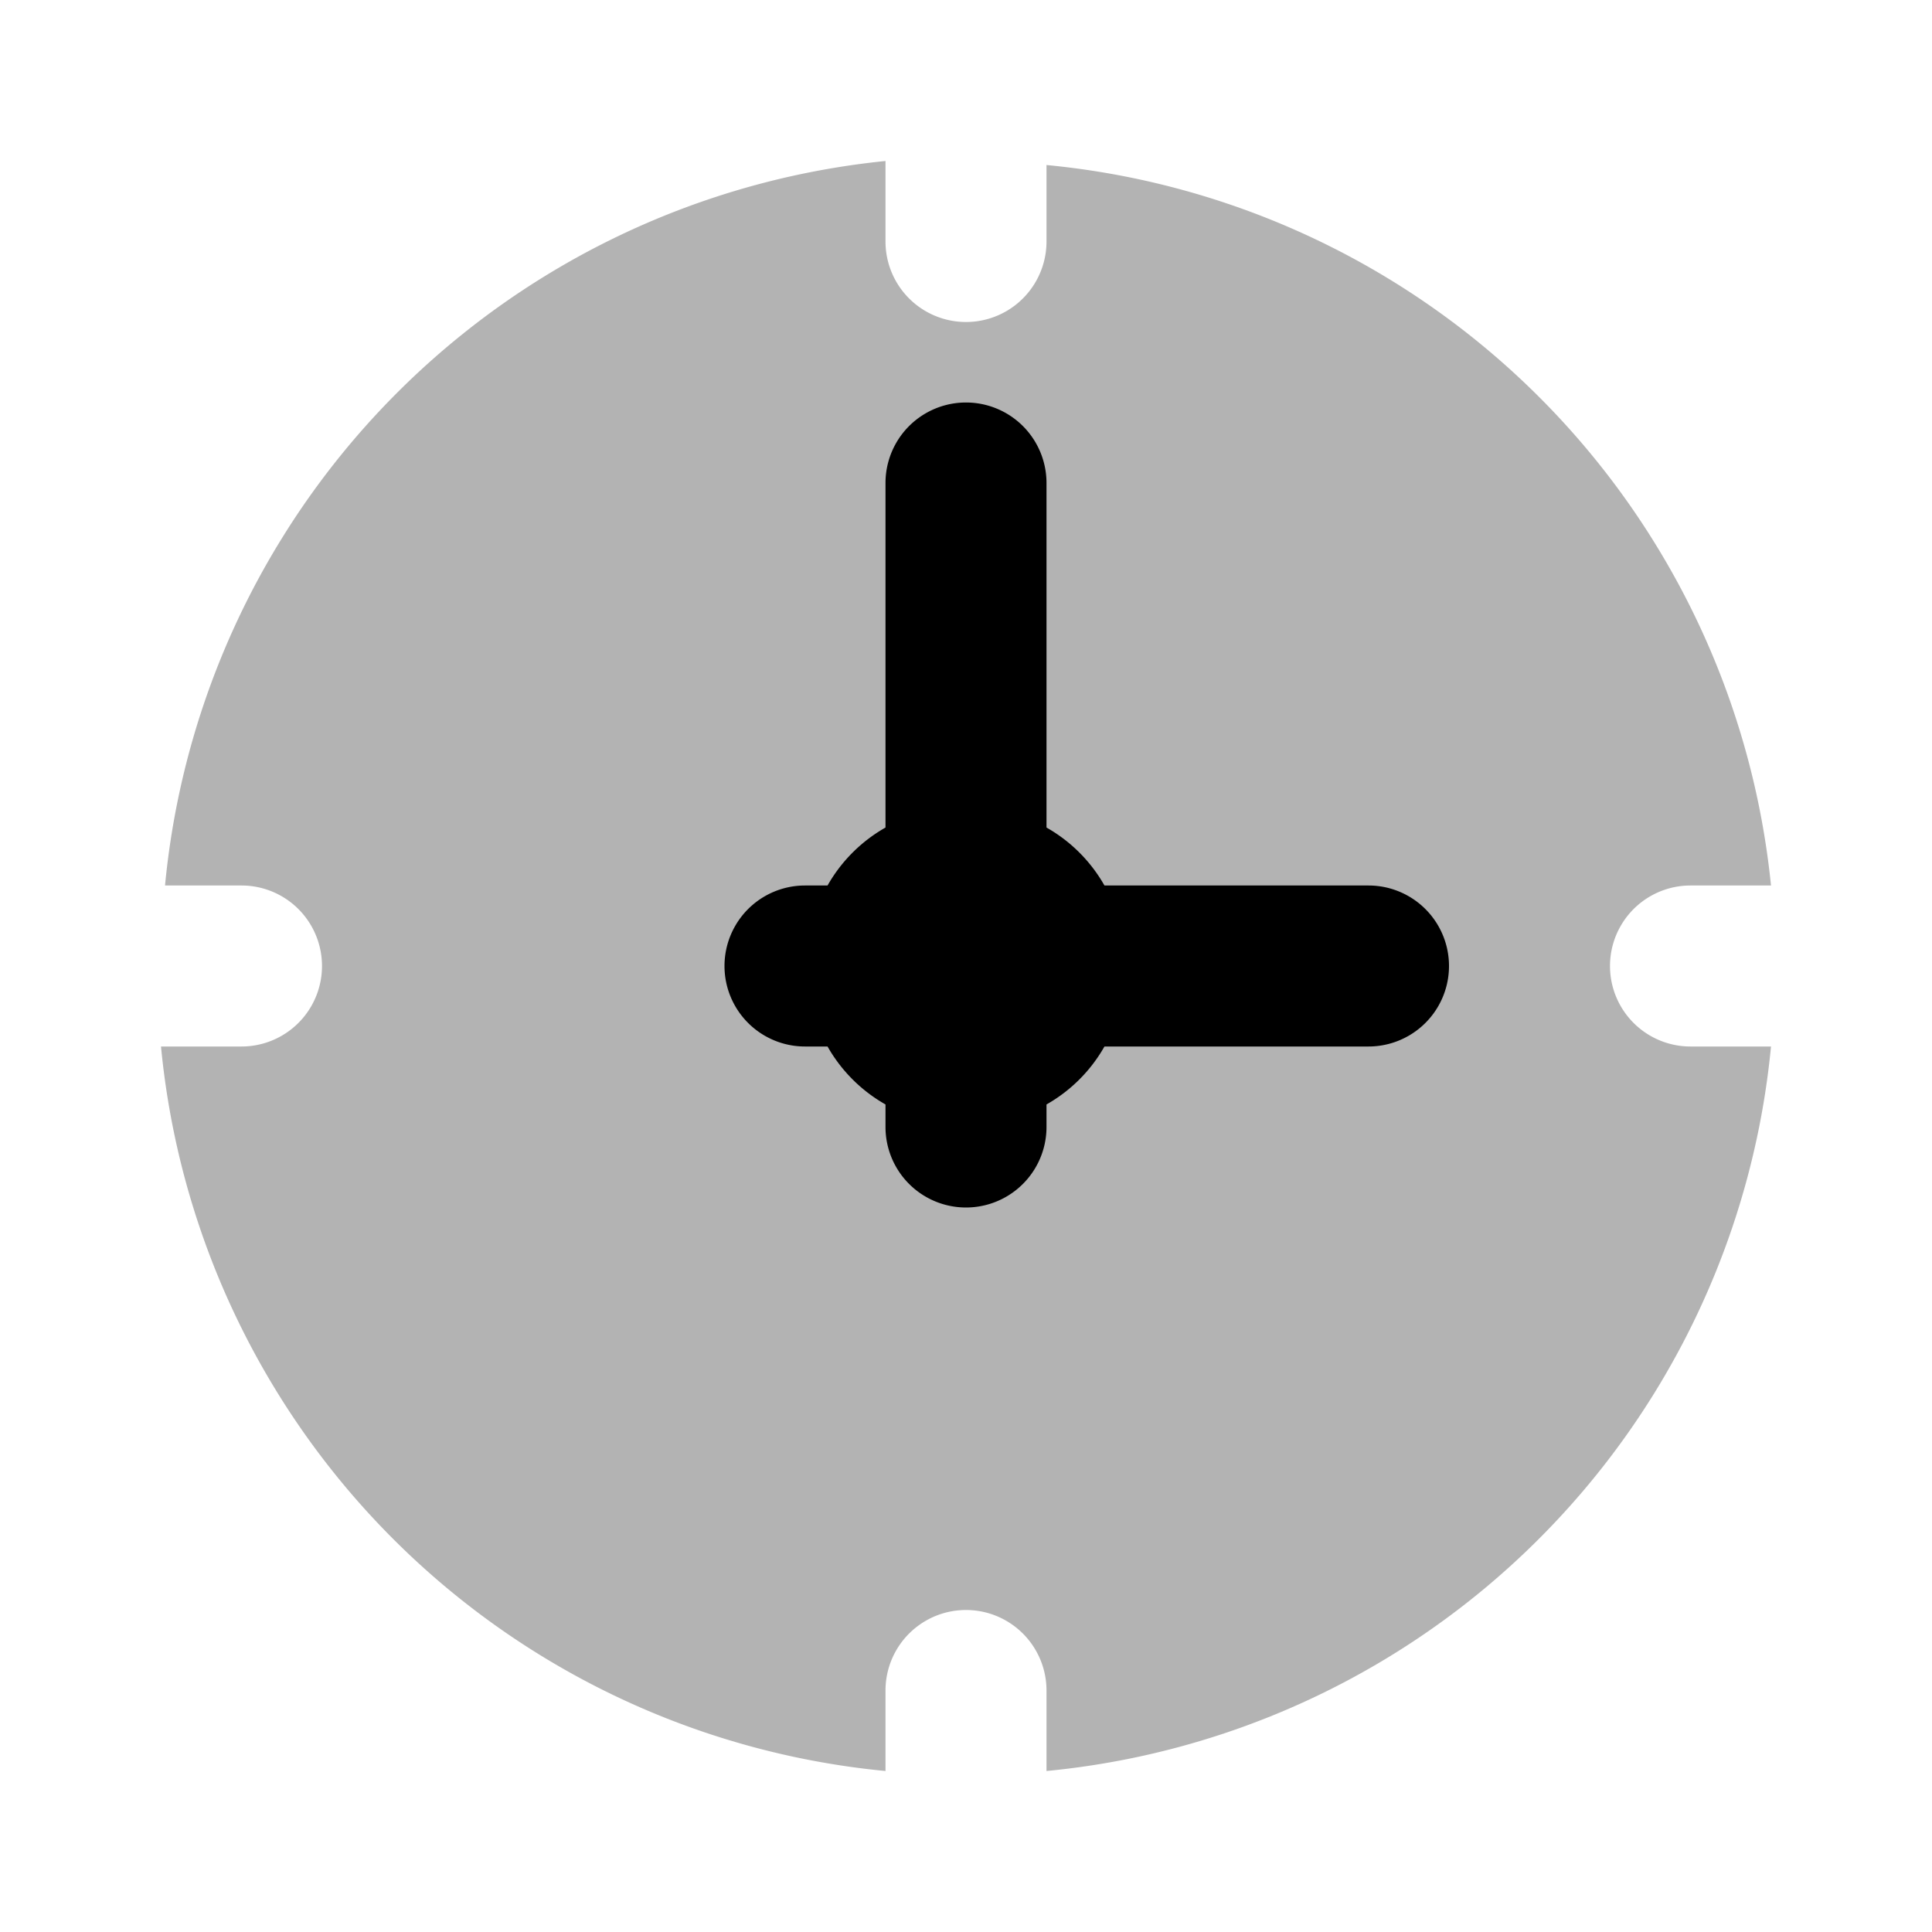 <svg id="General" xmlns="http://www.w3.org/2000/svg" viewBox="0 0 24 24"><defs><style>.cls-1{opacity:0.3;}</style></defs><g id="gen011-020"><g id="gen013"><path class="cls-1" d="M21,13a1,1,0,0,1,0-2H22A10,10,0,0,0,13,2.05V3a1,1,0,0,1-2,0v-1a10,10,0,0,0-8.95,9H3a1,1,0,0,1,0,2h-1a10,10,0,0,0,9,9V21a1,1,0,0,1,2,0V22A10,10,0,0,0,22,13Z"/><path d="M17,11H13.72a1.91,1.91,0,0,0-.72-.72V6a1,1,0,0,0-2,0v4.28a1.91,1.91,0,0,0-.72.72H10a1,1,0,0,0,0,2h.28a1.91,1.91,0,0,0,.72.72V14a1,1,0,0,0,2,0v-.28a1.91,1.91,0,0,0,.72-.72H17a1,1,0,0,0,0-2Z"/></g></g></svg>